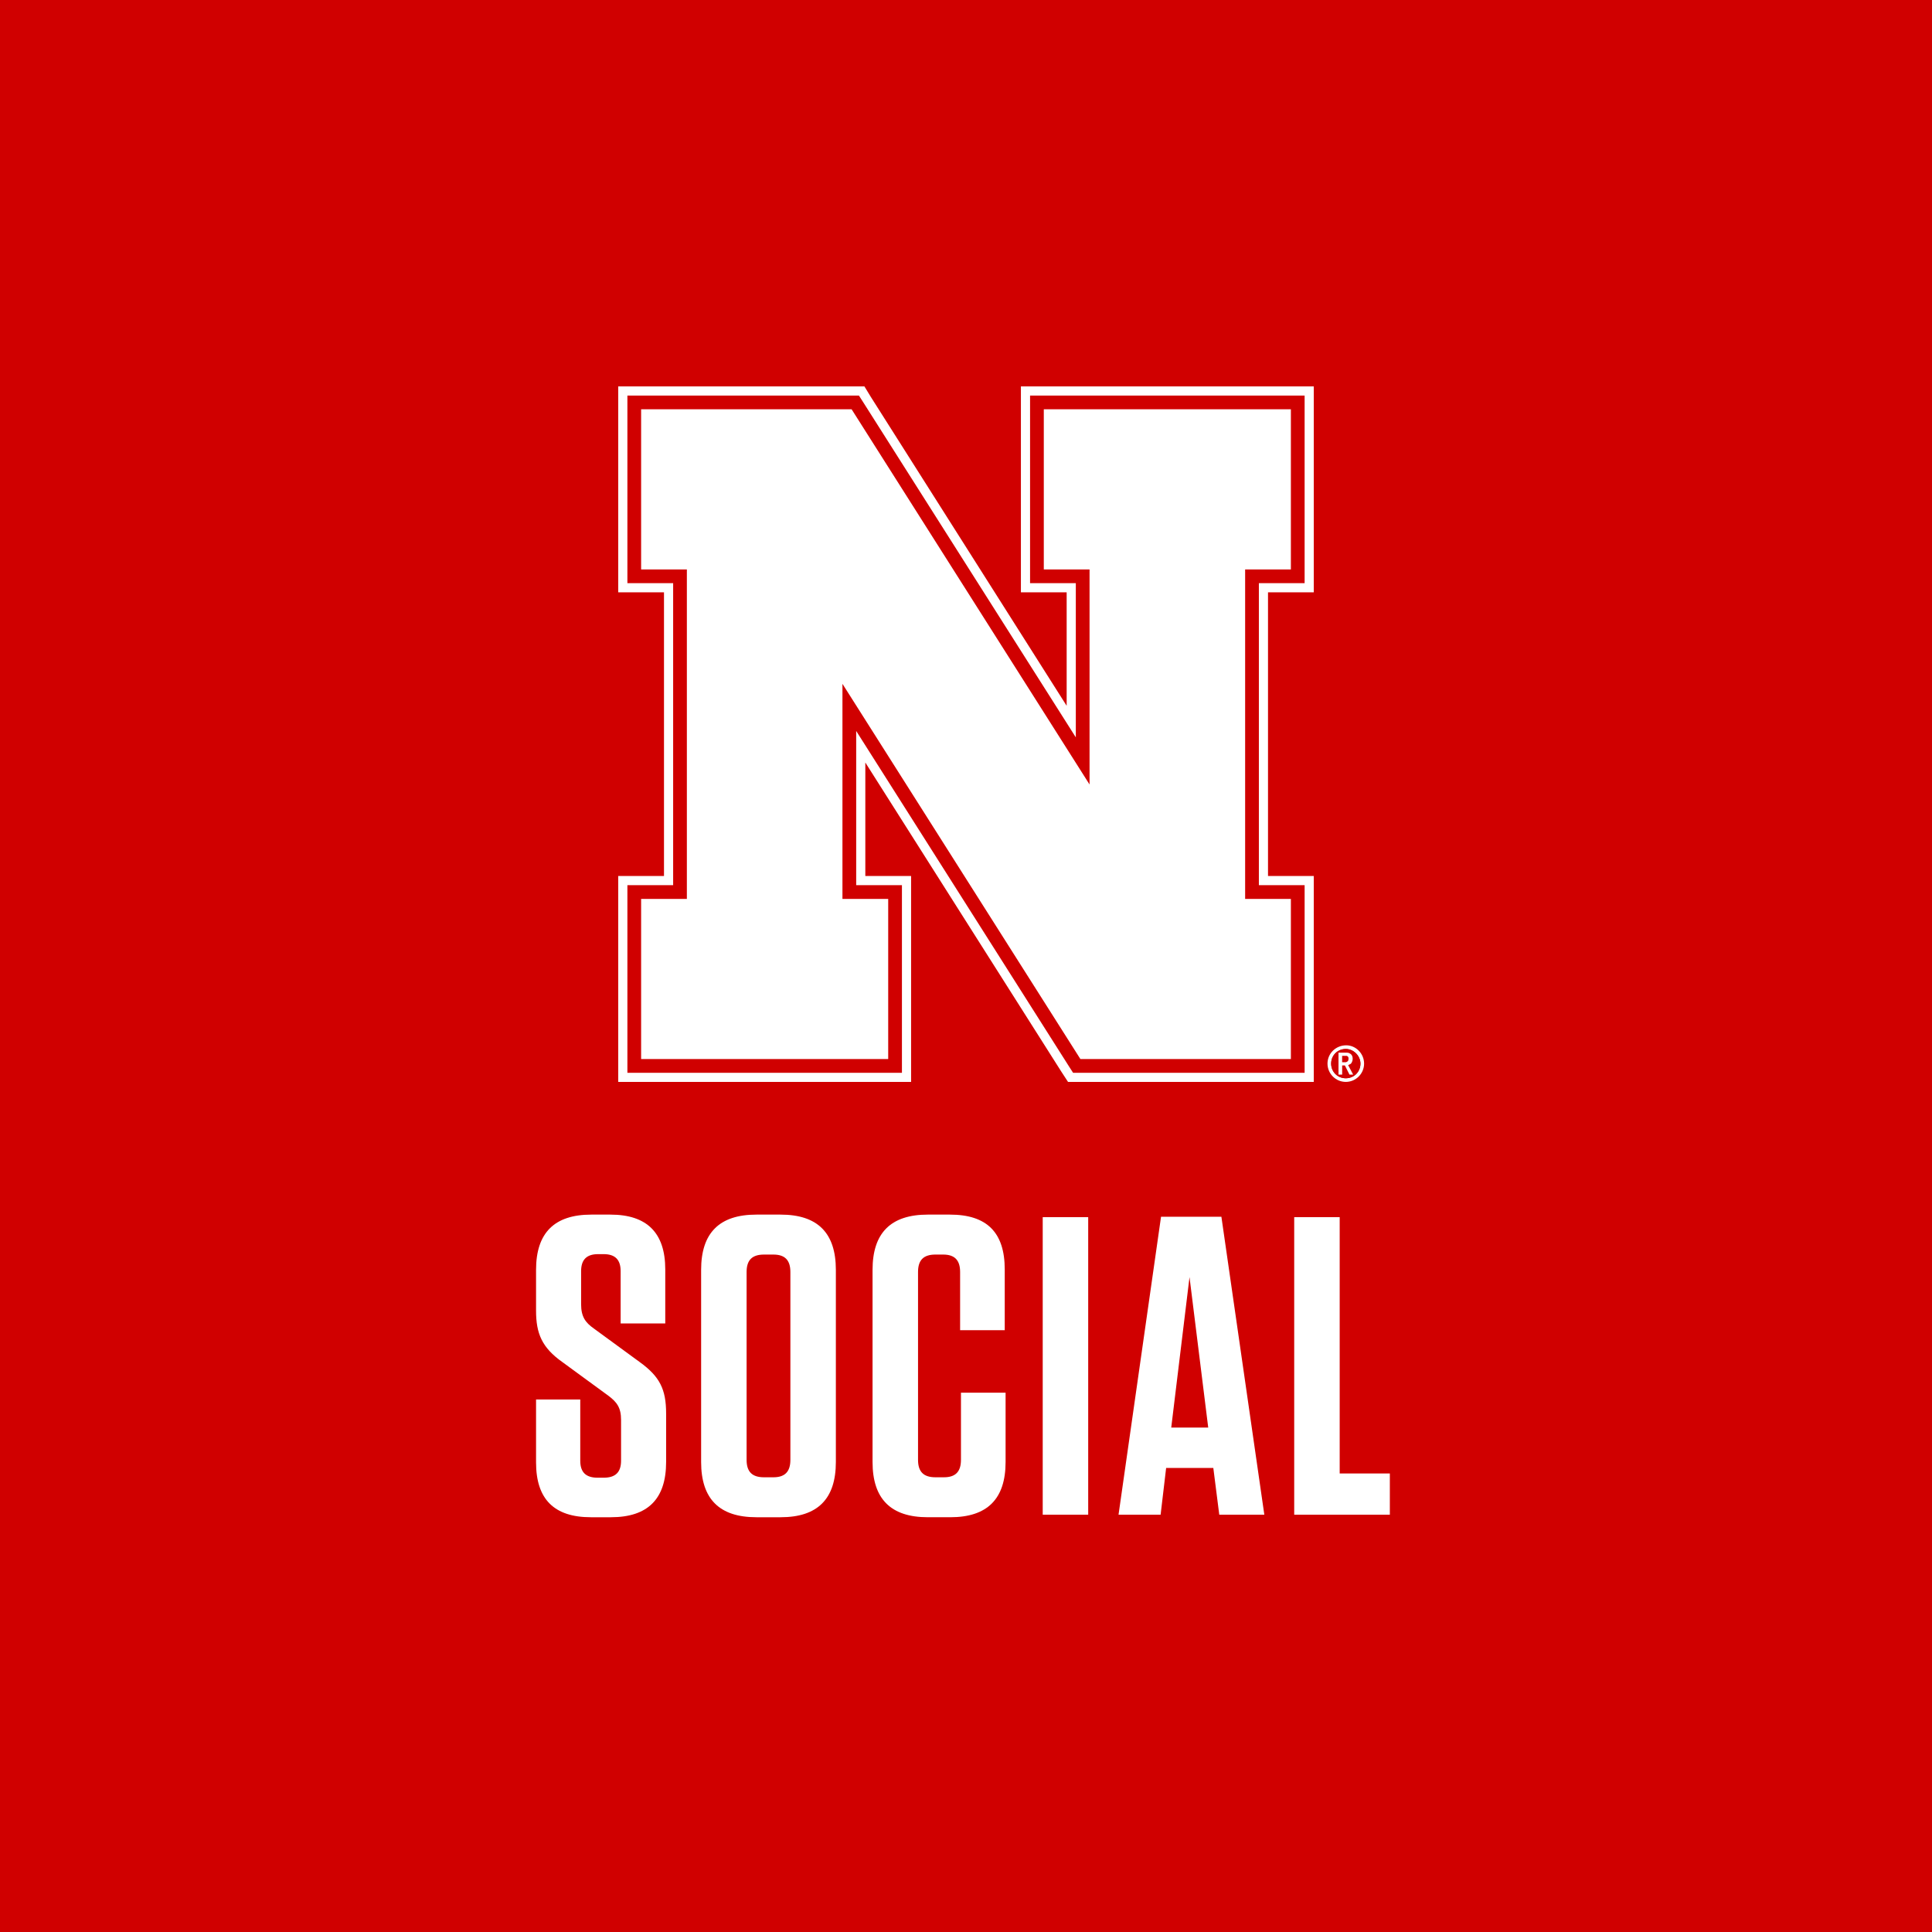 <?xml version="1.0"?>
<svg version="1.1" xmlns="http://www.w3.org/2000/svg" class="preview" viewBox="50 -20 100 100"><path fill="#d00000" d="M-100 -100 L300 -100 L300 100 L-100 100 Z"/><path fill="#ffffff" d="M83.114,50.502c1.034,0.748,1.364,1.408,1.364,2.662l0,2.508c0,1.914-0.946,2.86-2.86,2.86l-1.034,0c-1.914,0-2.838-0.946-2.838-2.838l0-3.256l2.288,0l0,3.168c0,0.594,0.286,0.88,0.902,0.88l0.308,0c0.616,0,0.902-0.286,0.902-0.88l0-2.112c0-0.638-0.22-0.924-0.66-1.254l-2.376-1.738c-1.056-0.748-1.364-1.474-1.364-2.662l0-2.112c0-1.914,0.946-2.86,2.86-2.86l0.99,0c1.892,0,2.838,0.946,2.838,2.838l0,2.794l-2.31,0l0-2.706c0-0.594-0.286-0.88-0.88-0.88l-0.286,0c-0.594,0-0.88,0.286-0.88,0.88l0,1.716c0,0.638,0.22,0.946,0.66,1.254z M93.264,55.672c0,1.914-0.946,2.86-2.86,2.86l-1.254,0c-1.914,0-2.86-0.946-2.86-2.86l0-9.944c0-1.914,0.946-2.86,2.86-2.86l1.254,0c1.914,0,2.86,0.946,2.86,2.86l0,9.944z M90.91,45.838c0-0.616-0.286-0.902-0.88-0.902l-0.484,0c-0.616,0-0.902,0.286-0.902,0.902l0,9.724c0,0.616,0.286,0.902,0.902,0.902l0.484,0c0.594,0,0.88-0.286,0.88-0.902l0-9.724z M99.739,52.086l2.31,0l0,3.586c0,1.914-0.946,2.86-2.86,2.86l-1.166,0c-1.914,0-2.86-0.946-2.86-2.86l0-9.944c0-1.914,0.946-2.86,2.86-2.86l1.144,0c1.914,0,2.838,0.924,2.838,2.838l0,3.146l-2.31,0l0-3.014c0-0.616-0.286-0.902-0.88-0.902l-0.396,0c-0.616,0-0.902,0.286-0.902,0.902l0,9.724c0,0.616,0.286,0.902,0.902,0.902l0.44,0c0.594,0,0.88-0.286,0.88-0.902l0-3.476z M106.325,43l0,15.4l-2.354,0l0-15.4l2.354,0z M113.219,42.978l2.222,15.422l-2.332,0l-0.308-2.42l-2.442,0l-0.286,2.42l-2.178,0l2.2-15.422l3.124,0z M111.569,46.102l-0.946,7.788l1.914,0z M116.988,43l2.354,0l0,13.266l2.596,0l0,2.134l-4.95,0l0-15.4z"/><path fill="#ffffff" d="M119.682 34.105c-.545 0-.971.426-.971.947s.426.947.947.947c.521 0 .947-.426.947-.947s-.426-.947-.924-.947zm-.024 1.705c-.426 0-.758-.332-.758-.758 0-.426.332-.758.758-.758.403 0 .758.355.758.758 0 .426-.332.758-.758.758z"/><path fill="#d00000" d="M116.816.474h-13.5V10.184h2.368v7.982L94.671.805l-.189-.332H82.474V10.184h2.368v15.632h-2.368v9.711h14.211v-9.711h-2.368v-7.982l11.013 17.361.213.332H117.526v-9.711h-2.368V10.184h2.368V.474h-.711zM95.974 26.526v8.289H83.184v-8.289h2.368V9.474h-2.368V1.184h10.895L106.395 20.605V9.474h-2.368V1.184h12.789V9.474h-2.368v17.053h2.368v8.289h-10.895L93.605 15.395v11.132h2.368z"/><path fill="#d00000" d="M119.658 35.811c-.426 0-.758-.332-.758-.758 0-.426.332-.758.758-.758.403 0 .758.355.758.758 0 .426-.332.758-.758.758z"/><path fill="#ffffff" d="M106.395 20.605L94.079 1.184H83.184V9.474h2.368v17.053H83.184v8.289h12.789v-8.289h-2.368V15.395l12.316 19.421h10.895v-8.289h-2.368V9.474h2.368V1.184h-12.789V9.474h2.368v11.132z"/><path fill="#ffffff" d="M119.279 34.484h.332c.142 0 .189 0 .261.047.095.047.142.142.142.261 0 .095-.024.166-.071.237-.024.047-.071.047-.142.095h-.024l.261.497h-.189l-.237-.474h-.142v.474h-.189v-1.137zm.284.497h.095c.095-.024.142-.071.142-.189 0-.071-.024-.118-.095-.142h-.237v.332h.095zM116.816 0h-13.974V10.658h2.368v5.874L95.074.545 94.742 0H82V10.658h2.368v14.684H82V36h15.158V25.342H94.789v-5.874l10.137 15.987.355.545H118V25.342h-2.368V10.658H118V 0h-1.184zm.711 1.184V10.184h-2.368v15.632h2.368v9.711H105.542l-.213-.332-11.013-17.361v7.982h2.368v9.711H82.474v-9.711h2.368V10.184h-2.368V.474h11.984l.213.332L105.684 18.166v-7.982h-2.368V.474h14.211v.711z"/></svg>
